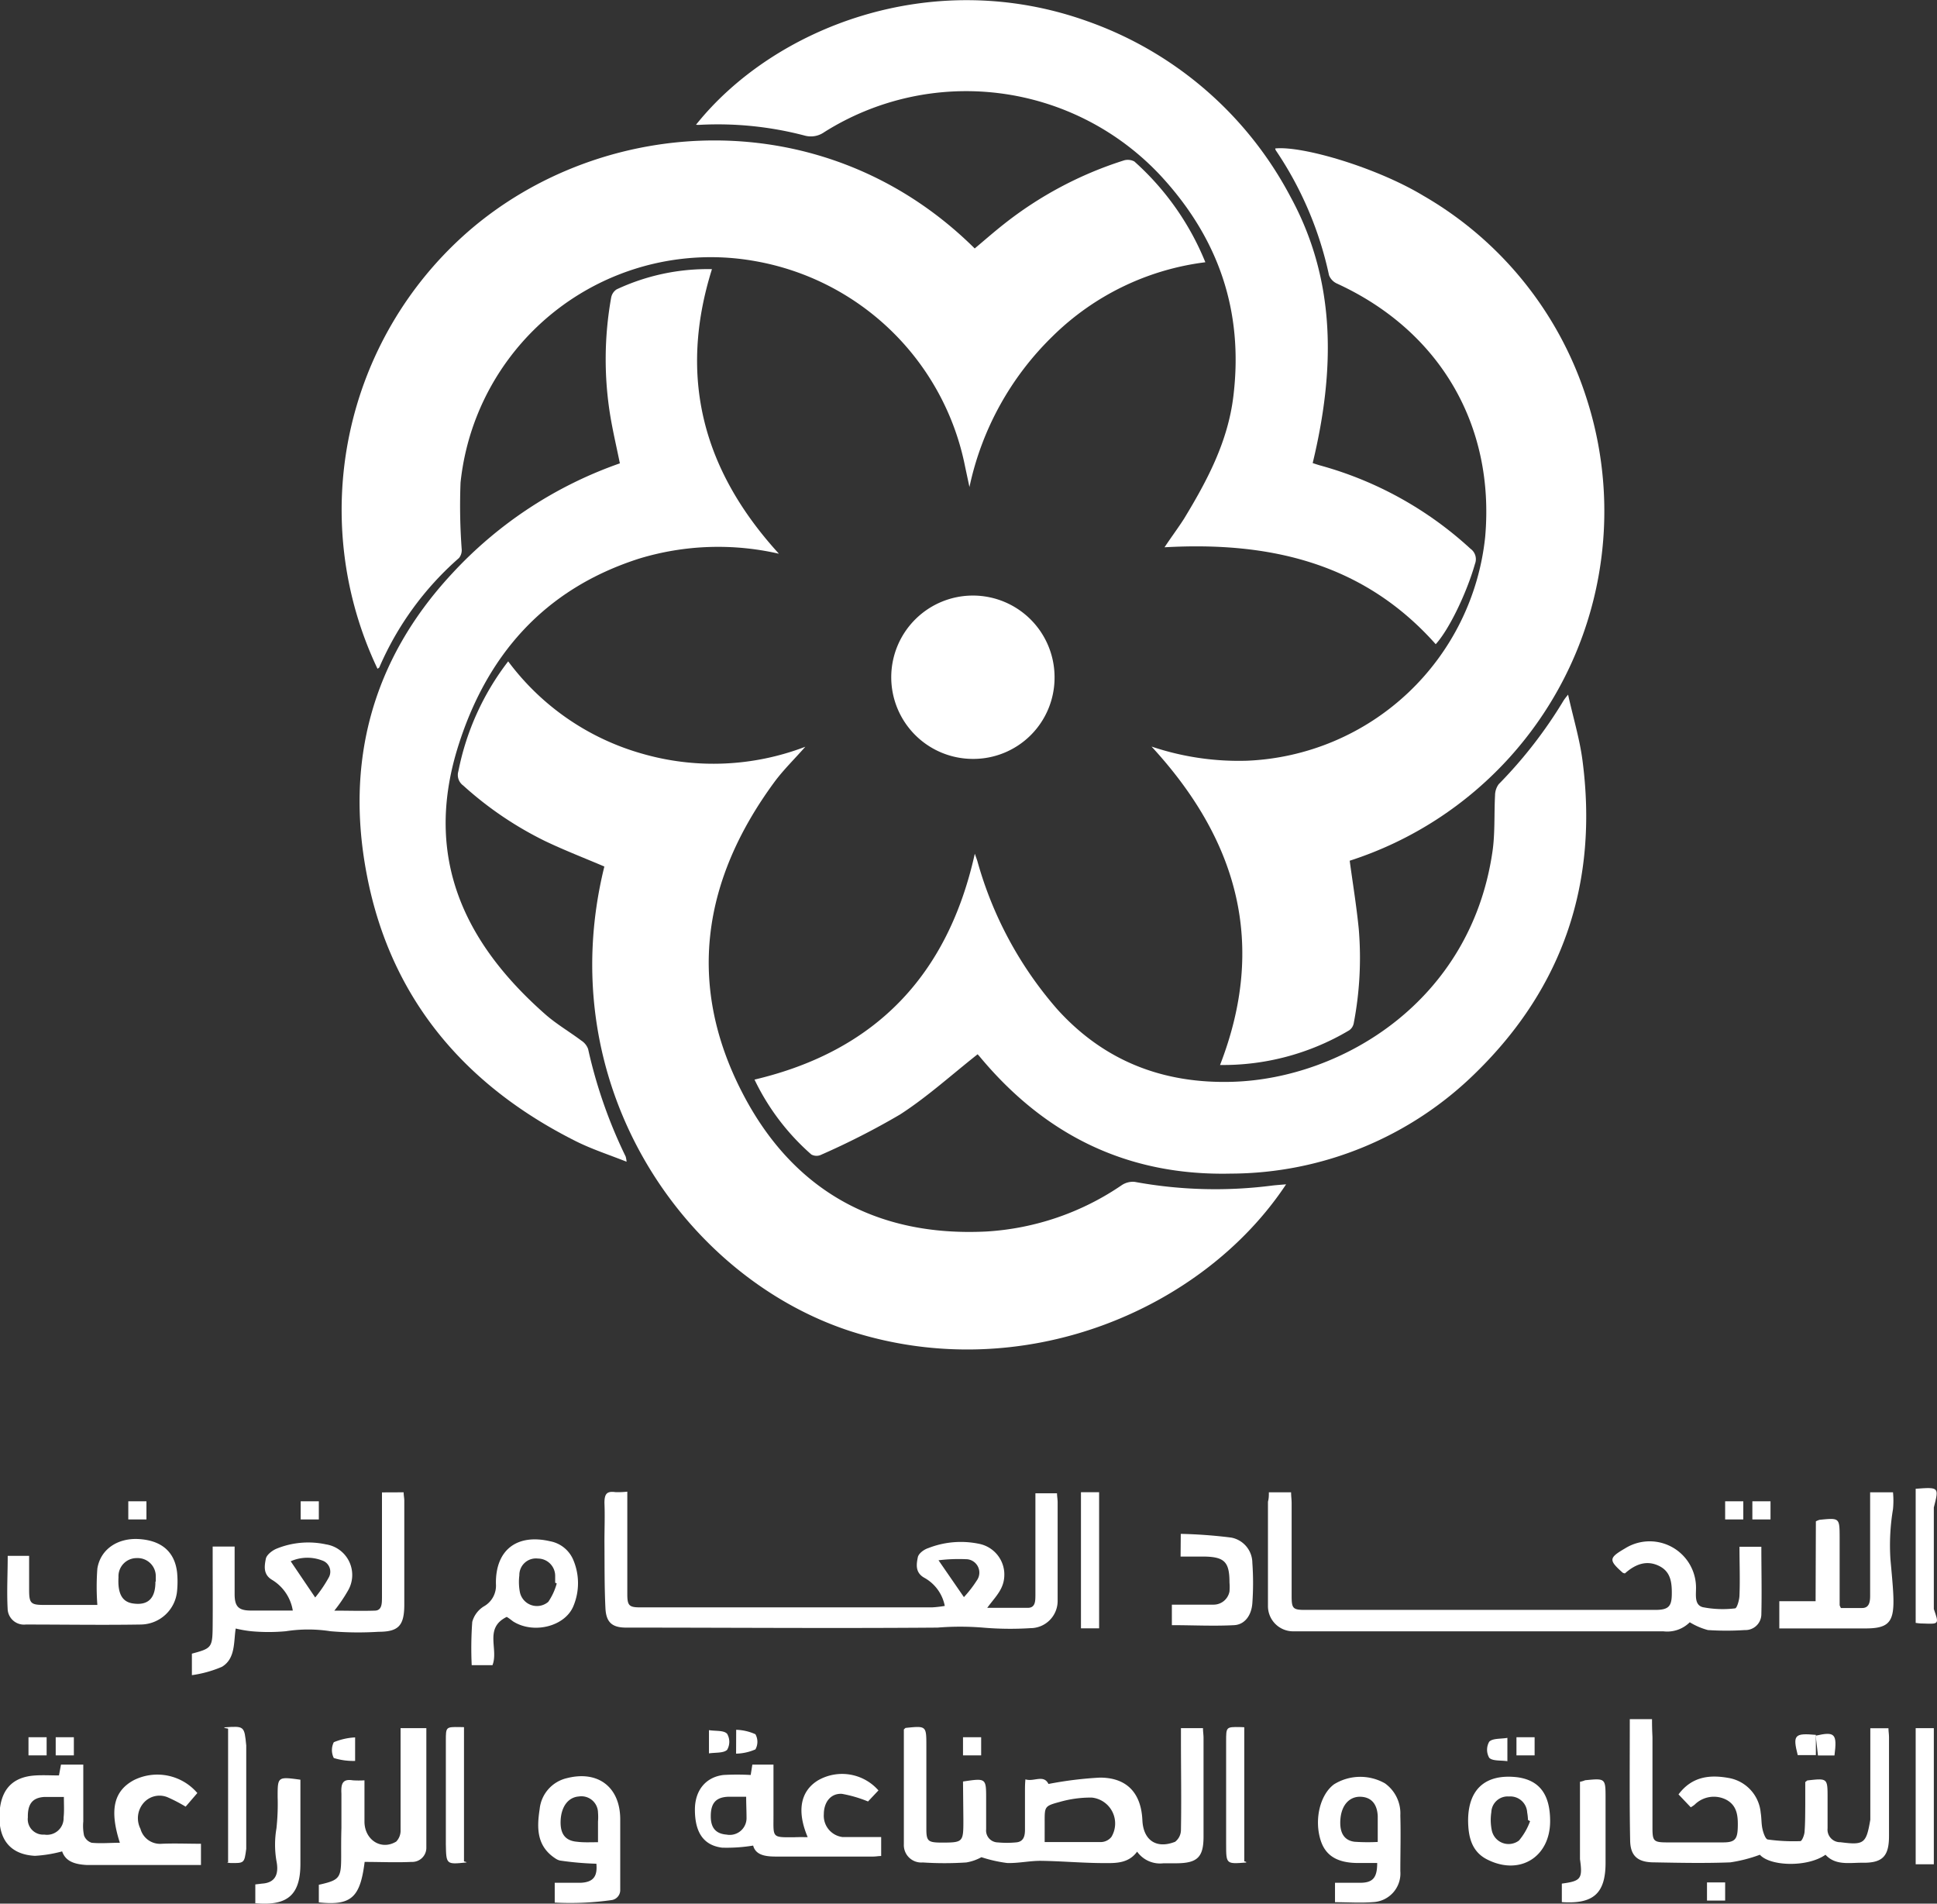 <svg id="Layer_1" data-name="Layer 1" xmlns="http://www.w3.org/2000/svg" viewBox="0 0 213.49 209.78"><rect x="0" y="0" width="213.49" height="209.78" fill="#333333" stroke="none"/><defs><style>.cls-1{fill:#fff;}</style></defs><title>Glucc_logo1</title><path class="cls-1" d="M178.9,172.33c-9.16,13.84-29,22.29-48,16.19-18.46-6-33.06-27.26-27.14-51.21-2.18-.93-4.38-1.78-6.5-2.79a38.89,38.89,0,0,1-9.06-6.14,1.43,1.43,0,0,1-.53-1.57,29,29,0,0,1,5.49-12.11,27.84,27.84,0,0,0,14.75,10.17,28.33,28.33,0,0,0,18-.76c-1.23,1.4-2.45,2.58-3.44,3.93-7.84,10.69-9.69,22.19-3.53,34.15,5.53,10.76,14.74,15.95,26.93,15.34a29.54,29.54,0,0,0,14.89-5.09,2.2,2.2,0,0,1,1.45-.38,49.19,49.19,0,0,0,15.22.4C177.89,172.41,178.31,172.38,178.9,172.33Z" transform="translate(-37.15 -41.82)"/><path class="cls-1" d="M144.58,69.2c1.06-.89,2.11-1.81,3.2-2.67a41.52,41.52,0,0,1,13.14-7,1.56,1.56,0,0,1,1.25.08A30,30,0,0,1,170,70.72a29.11,29.11,0,0,0-16.86,8.18A32.64,32.64,0,0,0,144,95.49l-.48-2.25a28.66,28.66,0,0,0-23.17-22.65A27.73,27.73,0,0,0,87.91,95a65.26,65.26,0,0,0,.13,7.39,1.36,1.36,0,0,1-.3.92,33.84,33.84,0,0,0-8.76,12c0,.08-.14.14-.22.21a40.72,40.72,0,0,1,9.95-48.15C103.55,54.43,128.07,52.84,144.58,69.2Z" transform="translate(-37.15 -41.82)"/><path class="cls-1" d="M164.07,124.09a30.08,30.08,0,0,0,10.54,1.56A27.55,27.55,0,0,0,200.84,101c1.09-12.32-5-22.73-16.33-27.93a1.68,1.68,0,0,1-.88-.92,39.14,39.14,0,0,0-5.87-13.77.66.66,0,0,1-.06-.2c3-.31,11.16,2.09,16.33,5.21A39.71,39.71,0,0,1,212,85.67a40.46,40.46,0,0,1-26.09,51c.34,2.52.75,5,1,7.54a38.14,38.14,0,0,1-.56,10.39,1.21,1.21,0,0,1-.5.76,27.17,27.17,0,0,1-14.23,3.82C176.78,145.88,173.59,134.42,164.07,124.09Z" transform="translate(-37.15 -41.82)"/><path class="cls-1" d="M144.9,158c-2.88,2.27-5.55,4.7-8.54,6.63a83.4,83.4,0,0,1-8.79,4.48,1.18,1.18,0,0,1-1-.07,25.76,25.76,0,0,1-6.26-8.25c13.39-3.16,21.31-11.55,24.28-24.89.09.26.19.52.28.8a41.81,41.81,0,0,0,8.8,16.33c5.21,5.77,11.77,8.25,19.42,8,12-.4,26.14-8.87,28.55-25.33.3-2,.18-4.15.29-6.23a2.1,2.1,0,0,1,.4-1.23,49.8,49.8,0,0,0,7.17-9.25,7.38,7.38,0,0,1,.48-.62c.57,2.56,1.27,4.86,1.58,7.2,1.77,13.41-2.07,25-11.76,34.47a38.63,38.63,0,0,1-27,11.11c-11.4.26-20.5-4.25-27.7-12.93Z" transform="translate(-37.15 -41.82)"/><path class="cls-1" d="M195.39,112.81c-8-9-18.37-11.33-29.89-10.68C166.25,101,167,100,167.64,99c2.56-4.21,4.85-8.51,5.45-13.53C174.23,76.05,171.42,68,165,61.1a29.33,29.33,0,0,0-37-4.72,2.56,2.56,0,0,1-2.2.37,37.76,37.76,0,0,0-11.4-1.18,3.71,3.71,0,0,1-.54,0C122.39,44.89,139.79,38,157,44.16a40.55,40.55,0,0,1,22.37,19.32c5.12,9.36,4.9,19.25,2.46,29.37.33.11.66.22,1,.31a40.15,40.15,0,0,1,16.39,9.13,1.41,1.41,0,0,1,.5,1.66C198.82,107.12,196.88,111.18,195.39,112.81Z" transform="translate(-37.15 -41.82)"/><path class="cls-1" d="M123,102.84a29.93,29.93,0,0,0-15.38.53c-10.5,3.35-16.92,10.7-20.07,21-3.65,12,.78,21.36,9.67,29.2,1.23,1.09,2.68,1.93,4,2.92a1.86,1.86,0,0,1,.75.93,53.41,53.41,0,0,0,4.14,11.85,3.16,3.16,0,0,1,.1.57c-2-.79-3.85-1.39-5.59-2.26-12.21-6.12-20.36-15.67-23-29.15C75.15,125.92,78.1,114.55,87,105a45.63,45.63,0,0,1,18.47-12.12c-.36-1.78-.77-3.51-1.06-5.26a38.56,38.56,0,0,1,.1-13,1.38,1.38,0,0,1,.6-.91,23.64,23.64,0,0,1,10.51-2.23C111.88,83.39,114.62,93.66,123,102.84Z" transform="translate(-37.15 -41.82)"/><path class="cls-1" d="M144.38,125.45a9,9,0,1,1,9-8.92A8.95,8.95,0,0,1,144.38,125.45Z" transform="translate(-37.15 -41.82)"/><path class="cls-1" d="M106.29,206.2V212c0,1.83,0,3.66,0,5.49,0,1.26.2,1.46,1.41,1.46h32.18a12.53,12.53,0,0,0,1.4-.16,4.52,4.52,0,0,0-2.27-3.11c-1-.57-.86-1.47-.7-2.26.09-.42.69-.86,1.15-1a9.82,9.82,0,0,1,5.57-.48,3.46,3.46,0,0,1,2.8,3.06c.15,1.81-.89,2.66-1.87,4,1.53,0,3,0,4.48,0,.85,0,.82-.8.83-1.39,0-2.48,0-5,0-7.44v-3.79h2.38c0,.31.07.66.07,1,0,3.62,0,7.24,0,10.86a3,3,0,0,1-3,3,35.19,35.19,0,0,1-5.24-.06,30.91,30.91,0,0,0-5,0c-11.44.09-22.88,0-34.32,0-1.52,0-2.2-.56-2.28-2.12-.12-2.43-.09-4.88-.11-7.32,0-1.43.06-2.87,0-4.3,0-1,.26-1.32,1.21-1.19A9.28,9.28,0,0,0,106.29,206.2Zm37.1,11.62A12.69,12.69,0,0,0,144.8,216a1.48,1.48,0,0,0-1.21-2.36,18.28,18.28,0,0,0-3,.12Z" transform="translate(-37.15 -41.82)"/><path class="cls-1" d="M143.29,238.14c2.55-.38,2.55-.38,2.55,1.92,0,1.11,0,2.22,0,3.34a1.31,1.31,0,0,0,1.28,1.45,10.7,10.7,0,0,0,2,0c.9-.06,1-.78,1-1.43,0-1.43,0-2.87,0-4.31,0-.35,0-.7.05-1.21.92.31,2-.58,2.54.51a41.4,41.4,0,0,1,5.67-.7c3,0,4.55,1.73,4.68,4.7.1,2.2,1.54,3.19,3.61,2.37a1.66,1.66,0,0,0,.64-1.29c.06-3.34,0-6.68,0-10v-1.23h2.43c0,.39.06.73.06,1.08,0,3.63,0,7.25,0,10.88,0,2.27-.69,2.92-3,2.93h-1.42a3.1,3.1,0,0,1-2.9-1.28c-.94,1.28-2.3,1.27-3.59,1.26-2.36,0-4.71-.22-7.07-.25-1.22,0-2.45.28-3.67.24a15.36,15.36,0,0,1-2.83-.64,5.26,5.26,0,0,1-1.67.58,36.6,36.6,0,0,1-4.8,0,1.92,1.92,0,0,1-2.08-2c0-4.23,0-8.47,0-12.66.11-.09.16-.17.22-.17,2.26-.23,2.26-.23,2.26,2q0,4.57,0,9.15c0,1.3.19,1.47,1.53,1.49,2.55,0,2.55,0,2.55-2.54Zm9,6.67c2.15,0,4.21,0,6.26,0a1.51,1.51,0,0,0,1.1-.57,2.87,2.87,0,0,0-2.17-4.33,12.4,12.4,0,0,0-3.57.49c-1.64.44-1.62.52-1.62,2.18Z" transform="translate(-37.15 -41.82)"/><path class="cls-1" d="M177,206.27h2.45c0,.42.06.81.06,1.2q0,5.11,0,10.24c0,1.38.15,1.52,1.51,1.52h38.54c1.45,0,1.83-.35,1.85-1.69s-.12-2.51-1.37-3.14c-1.43-.72-2.7-.17-3.8.81a1.1,1.1,0,0,1-.24-.08c-1.56-1.39-1.54-1.63.26-2.68a5.11,5.11,0,0,1,7.82,4.37c0,.8-.18,1.87.75,2.11a11.39,11.39,0,0,0,3.55.13c.21,0,.48-.93.49-1.43.07-1.76,0-3.52,0-5.36h2.41c0,2.49.06,5,0,7.46a1.75,1.75,0,0,1-1.82,1.72,30.7,30.7,0,0,1-4.07,0,7.52,7.52,0,0,1-2-.86,3.51,3.51,0,0,1-2.9,1h-40.8a2.78,2.78,0,0,1-2.79-2.77c0-3.84,0-7.67,0-11.51C177,206.93,177,206.65,177,206.27Z" transform="translate(-37.15 -41.82)"/><path class="cls-1" d="M216.78,231.27h2.45c0,1.35.05,1.73.05,2.11,0,3.31,0,6.61,0,9.91,0,1.41.15,1.55,1.54,1.56,2.08,0,4.16,0,6.24,0,1.27,0,1.58-.33,1.62-1.61s-.05-2.45-1.28-3.1a3,3,0,0,0-3.48.56,3.34,3.34,0,0,1-.42.28l-1.35-1.42c1.5-2,3.48-2.2,5.64-1.79a4.28,4.28,0,0,1,3.42,3.82c.1.59.06,1.22.2,1.81.09.41.33,1.1.58,1.13a20.57,20.57,0,0,0,3.59.18c.17,0,.43-.63.46-1,.08-1,.07-2,.08-3,0-.85,0-1.71,0-2.51.14-.1.19-.17.25-.18,2.21-.25,2.21-.25,2.21,1.93,0,1.11,0,2.22,0,3.34a1.39,1.39,0,0,0,1.42,1.54c2.61.34,2.84.14,3.29-2.48V232.27h2c0,.32.06.66.06,1v10.87c0,2.25-.71,3-3,2.95-1.41,0-2.91.31-4-.88-2,1.41-6.11,1.27-7.23,0a16.17,16.17,0,0,1-3.26.84c-2.79.11-5.59.05-8.39,0-1.8,0-2.62-.69-2.65-2.4C216.74,240.58,216.78,236.45,216.78,231.27Z" transform="translate(-37.15 -41.82)"/><path class="cls-1" d="M81.64,206.27c0,.35.07.63.07.92,0,3.82,0,7.64,0,11.45,0,2.33-.64,3-2.84,3a35.87,35.87,0,0,1-5.29-.06,16,16,0,0,0-4.93,0,21,21,0,0,1-3.8,0,13.26,13.26,0,0,1-1.72-.3c-.24,1.45,0,3.31-1.52,4.22a12.88,12.88,0,0,1-3.31.92v-2.37c2.2-.59,2.27-.66,2.29-3.13s0-5,0-7.45c0-.4,0-.79,0-1.22h2.42c0,1.78,0,3.51,0,5.24,0,1.34.41,1.79,1.71,1.81,1.53,0,3.06,0,4.7,0a4.86,4.86,0,0,0-2.28-3.38c-1-.59-.85-1.52-.69-2.33.09-.43.68-.89,1.14-1.09a9.25,9.25,0,0,1,5.5-.49,3.41,3.41,0,0,1,2.38,5.15A16.65,16.65,0,0,1,74,219.31c1.52,0,3,.05,4.44,0,.83,0,.8-.83.81-1.44,0-2.56,0-5.12,0-7.67v-3.92Zm-9.75,11.59a14.56,14.56,0,0,0,1.5-2.21,1.3,1.3,0,0,0-.74-1.87,4.54,4.54,0,0,0-3.46.09Z" transform="translate(-37.15 -41.82)"/><path class="cls-1" d="M44,245.84a14.66,14.66,0,0,1-3,.49c-2.65-.14-4-1.73-3.91-4.52s1.44-4.2,4-4.34c.84-.05,1.69,0,2.56,0l.22-1.19h2.46c0,2.12,0,4.19,0,6.26a5.23,5.23,0,0,0,.08,1.54,1.32,1.32,0,0,0,.84.81c1,.1,2.06,0,3.11,0-1.16-3.61-.68-5.7,1.54-6.9a5.8,5.8,0,0,1,7,1.42l-1.29,1.5a17.46,17.46,0,0,0-1.91-1,2.32,2.32,0,0,0-2.67.53,2.57,2.57,0,0,0-.4,2.91A2.24,2.24,0,0,0,55,245c1.4-.06,2.81,0,4.3,0v2.34H46.71C45.49,247.27,44.39,247,44,245.84Zm.16-6c-.77,0-1.44,0-2.11,0-1.32.08-1.86.77-1.83,2.25a1.7,1.7,0,0,0,1.82,1.9,1.83,1.83,0,0,0,2.12-1.88C44.24,241.4,44.19,240.69,44.19,239.83Z" transform="translate(-37.15 -41.82)"/><path class="cls-1" d="M126.17,244.27c-1.23-2.9-.79-5.09,1.16-6.27a5.33,5.33,0,0,1,6.64,1.12l-1.15,1.22a14,14,0,0,0-2.87-.84c-1.23-.08-2,.91-2,2.25a2.36,2.36,0,0,0,2.06,2.51c.72,0,1.44,0,2.16,0h2.1v2.09c-.29,0-.59.06-.89.06q-5.35,0-10.71,0c-1.15,0-2.23-.15-2.51-1.21a17.92,17.92,0,0,1-3.42.23c-2.08-.26-3-1.72-3-4.19,0-2.13,1.2-3.59,3.15-3.82a26.7,26.7,0,0,1,3,0l.18-1.14h2.33v5.64c0,2.44-.2,2.38,2.34,2.36C125.18,244.26,125.62,244.27,126.17,244.27Zm-6.78-4.45c-.77,0-1.41,0-2,0-1.35.06-1.91.72-1.9,2.17,0,1.27.57,1.91,1.74,2a1.85,1.85,0,0,0,2.2-1.9C119.43,241.37,119.39,240.66,119.39,239.82Z" transform="translate(-37.15 -41.82)"/><path class="cls-1" d="M38,213.27h2.36c0,1.25,0,2.49,0,3.74,0,1.51.19,1.67,1.66,1.67h5.86a26.65,26.65,0,0,1,0-4c.34-2.13,2.22-3.38,4.53-3.26,2.54.14,4,1.4,4.26,3.69a10.68,10.68,0,0,1,0,2,4.06,4.06,0,0,1-4,3.73c-4.22.07-8.45,0-12.68,0a1.8,1.8,0,0,1-2-1.77C37.89,217.19,38,215.26,38,213.27Zm16.32,2.84c0-.21,0-.43,0-.64a2,2,0,0,0-2.11-1.95,2,2,0,0,0-2,2.11c-.1,1.78.39,2.69,1.54,2.88C53.43,218.78,54.29,218,54.28,216.11Z" transform="translate(-37.15 -41.82)"/><path class="cls-1" d="M237.29,209.47a2.25,2.25,0,0,1,.41-.17c2.2-.22,2.2-.22,2.21,1.92q0,3.75,0,7.5a2,2,0,0,0,.14.3c.74,0,1.55,0,2.34,0s.88-.7.88-1.35V206.27h2.52a9.63,9.63,0,0,1,0,1.86,23.94,23.94,0,0,0-.28,5.54c.56,6.2.82,7.59-2.7,7.6h-9.55v-3h4Z" transform="translate(-37.15 -41.82)"/><path class="cls-1" d="M72.29,251.46v-1.94c3.06-.69,2.33-.84,2.49-6.27,0-1.25,0-2.52,0-3.77-.06-1.08.11-1.66,1.26-1.47a10.49,10.49,0,0,0,1.28,0v4.54c0,2,1.82,3.22,3.5,2.21a1.73,1.73,0,0,0,.48-1.28c0-3.33,0-6.67,0-10v-1.22h2.84c0,4.45,0,8.85,0,13.24A1.56,1.56,0,0,1,82.5,247c-1.71.08-3.42,0-5.16,0C76.85,250.91,75.88,251.84,72.29,251.46Z" transform="translate(-37.15 -41.82)"/><path class="cls-1" d="M98.29,251.48V249.3c1,0,1.91,0,2.85,0,1.38-.06,1.88-.68,1.74-2.1a34,34,0,0,1-4-.35,1.42,1.42,0,0,1-.42-.17c-2.21-1.38-2.14-3.46-1.83-5.51a3.9,3.9,0,0,1,3-3.4c3.45-.88,5.87,1,5.88,4.52,0,2.62,0,5.24,0,7.85a1.11,1.11,0,0,1-.91,1.06A32.56,32.56,0,0,1,98.29,251.48Zm4.77-6.65c0-.84,0-1.55,0-2.27a6.17,6.17,0,0,0,0-1,1.83,1.83,0,0,0-2.12-1.77c-1.18.09-1.94,1.14-2,2.67s.58,2.22,1.83,2.32C101.46,244.87,102.18,244.83,103.06,244.83Z" transform="translate(-37.15 -41.82)"/><path class="cls-1" d="M184.29,251.44V249.3c.93,0,1.85,0,2.76,0,1.42,0,1.89-.56,1.89-2.18h-2.09c-2.28,0-3.57-.79-4.12-2.43-.76-2.3-.11-5.08,1.45-6.24a5.5,5.5,0,0,1,5.61-.11,4.07,4.07,0,0,1,1.7,3.54c.06,2,0,4.09,0,6.14a3.16,3.16,0,0,1-3,3.41C187.12,251.54,185.75,251.44,184.29,251.44ZM189,244.8c0-1,0-1.91,0-2.84-.06-1.37-.74-2.11-1.91-2.14s-2.06.86-2.2,2.42.42,2.4,1.56,2.54A21.45,21.45,0,0,0,189,244.8Z" transform="translate(-37.15 -41.82)"/><path class="cls-1" d="M93,220c-2.53,1.24-.87,3.54-1.57,5.32H89.14a40,40,0,0,1,.06-4.77,2.89,2.89,0,0,1,1.28-1.71,2.61,2.61,0,0,0,1.33-2.46c-.07-3.75,2.3-5.58,6-4.71a3.45,3.45,0,0,1,2.55,2.11,6.55,6.55,0,0,1,0,5c-.91,2.28-4.41,3.15-6.67,1.71C93.47,220.32,93.24,220.14,93,220Zm5.54-3.67-.2-.1c0-.24,0-.5,0-.74a1.91,1.91,0,0,0-1.9-1.92,1.83,1.83,0,0,0-2.05,1.85,6,6,0,0,0,.05,1.8,1.92,1.92,0,0,0,3.14,1.12A6.66,6.66,0,0,0,98.52,216.28Z" transform="translate(-37.15 -41.82)"/><path class="cls-1" d="M208,242.51c0,3.9-3.27,6-6.82,4.28-1.84-.86-2.2-2.56-2.22-4.33,0-3.5,1.94-5.2,5.43-4.79C206.81,238,208,239.54,208,242.51Zm-2.21,0-.23-.13a5.83,5.83,0,0,0-.09-.84,1.86,1.86,0,0,0-2-1.75,1.8,1.8,0,0,0-1.95,1.73,5.66,5.66,0,0,0,.05,2,1.89,1.89,0,0,0,3,1.12A7,7,0,0,0,205.78,242.54Z" transform="translate(-37.15 -41.82)"/><path class="cls-1" d="M167.29,210.85a53.06,53.06,0,0,1,5.56.41,2.85,2.85,0,0,1,2.33,2.78,31.47,31.47,0,0,1,0,4.45c-.1,1.37-.86,2.36-2,2.42-2.26.12-4.54,0-6.87,0v-2.26h4.59a1.78,1.78,0,0,0,1.76-1.45,6,6,0,0,0,0-1c0-2.26-.55-2.82-2.83-2.85-.83,0-1.66,0-2.56,0Z" transform="translate(-37.15 -41.82)"/><rect class="cls-1" x="119.14" y="164.44" width="2" height="15"/><path class="cls-1" d="M209.29,249.39c2.1-.28,2.31-.52,2-2.69v-8.53a2.82,2.82,0,0,0,.57-.17c2.25-.22,2.25-.22,2.25,2v7.09c0,3.37-1.33,4.58-4.82,4.34Z" transform="translate(-37.15 -41.82)"/><path class="cls-1" d="M65.29,251.55v-2.07l.75-.09c1.28-.08,1.91-.84,1.58-2.49a10.62,10.62,0,0,1,0-3.6,25,25,0,0,0,.13-3.46c0-2.24,0-2.24,2.51-1.9v1.24c0,2.67,0,5.35,0,8C70.27,250.62,68.86,251.88,65.29,251.55Z" transform="translate(-37.15 -41.82)"/><path class="cls-1" d="M174.29,232.18v14.75c.3.07.24.13.18.14-2.17.17-2.18.17-2.18-2V233.7c0-1.58,0-1.58,1.55-1.56C174.09,232.14,174.34,232.16,174.29,232.18Z" transform="translate(-37.15 -41.82)"/><path class="cls-1" d="M62.29,247.06V232.31c-.51-.07-.45-.13-.39-.14,2.18-.15,2.18-.15,2.39,2v11.39c-.21,1.58-.21,1.59-1.76,1.56C62.29,247.1,62,247.08,62.29,247.06Z" transform="translate(-37.15 -41.82)"/><rect class="cls-1" x="211.14" y="190.44" width="2" height="15"/><path class="cls-1" d="M88.29,246.94c.33.08.3.12.27.12-2.23.23-2.23.23-2.27-2V233.65c0-1.53,0-1.53,1.54-1.51.28,0,.56,0,.46.05Z" transform="translate(-37.15 -41.82)"/><path class="cls-1" d="M248.29,205.88c2.58-.19,2.58-.19,2,2.06v11.19c.58,1.67.58,1.67-1.14,1.6-.21,0-.41,0-.86-.07Z" transform="translate(-37.15 -41.82)"/><rect class="cls-1" x="188.14" y="207.44" width="2" height="2"/><rect class="cls-1" x="33.14" y="165.44" width="2" height="2"/><rect class="cls-1" x="14.14" y="165.44" width="2" height="2"/><path class="cls-1" d="M76.29,233.28v2.59a7.19,7.19,0,0,1-2.35-.32,1.94,1.94,0,0,1,0-1.74A7,7,0,0,1,76.29,233.28Z" transform="translate(-37.15 -41.82)"/><rect class="cls-1" x="106.14" y="191.44" width="2" height="2"/><path class="cls-1" d="M118.29,232.44a5.57,5.57,0,0,1,2.12.49,1.71,1.71,0,0,1,0,1.67,5.59,5.59,0,0,1-2.13.47Z" transform="translate(-37.15 -41.82)"/><path class="cls-1" d="M203.29,235.9c-.75-.11-1.62,0-2-.37a1.77,1.77,0,0,1,0-1.78c.4-.39,1.27-.29,2-.42Z" transform="translate(-37.15 -41.82)"/><rect class="cls-1" x="167.14" y="191.44" width="2" height="2"/><path class="cls-1" d="M237.29,233v2.23h-2C234.72,233,234.94,232.79,237.29,233Z" transform="translate(-37.15 -41.82)"/><path class="cls-1" d="M239.34,235.27h-1.82l-.25-2.18C239.39,232.61,239.65,232.86,239.34,235.27Z" transform="translate(-37.15 -41.82)"/><rect class="cls-1" x="190.14" y="165.44" width="2" height="2"/><rect class="cls-1" x="193.14" y="165.44" width="2" height="2"/><rect class="cls-1" x="3.14" y="191.44" width="2" height="2"/><rect class="cls-1" x="6.14" y="191.44" width="2" height="2"/><path class="cls-1" d="M115.29,232.48c.76.12,1.63,0,2,.4a1.75,1.75,0,0,1,0,1.77c-.41.38-1.28.28-2,.39Z" transform="translate(-37.15 -41.82)"/></svg>